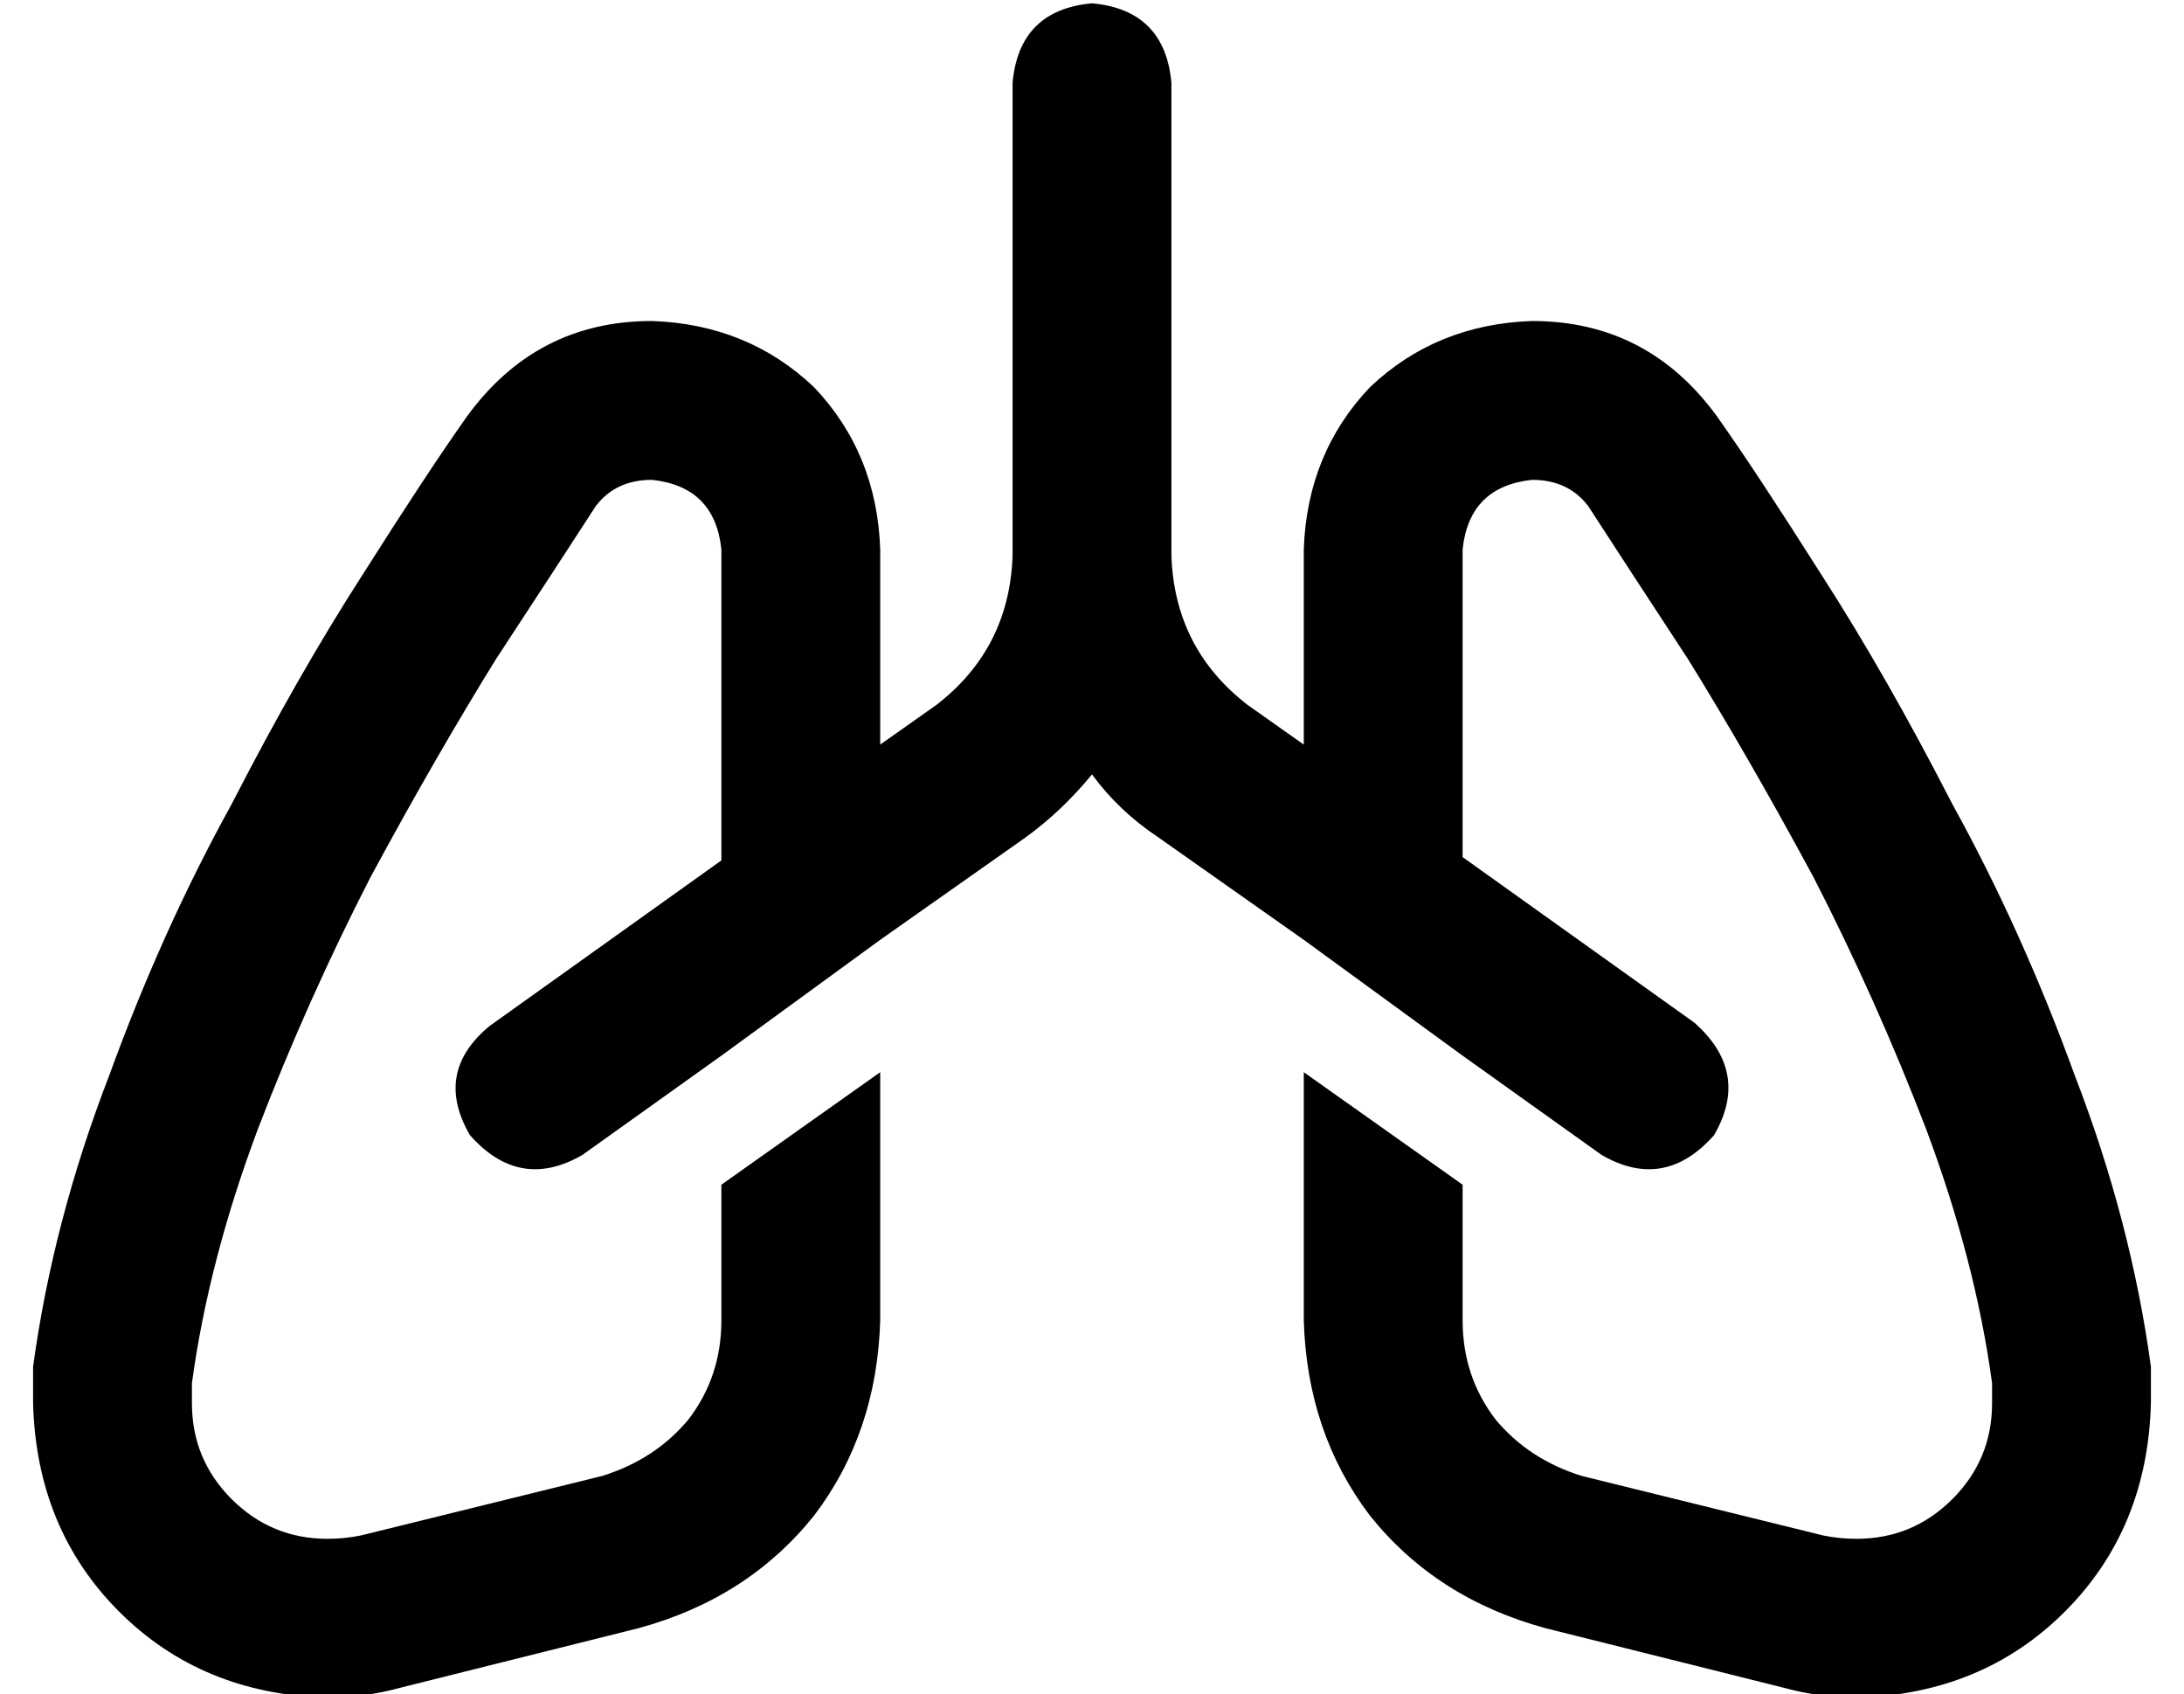 <?xml version="1.0" standalone="no"?>
<!DOCTYPE svg PUBLIC "-//W3C//DTD SVG 1.1//EN" "http://www.w3.org/Graphics/SVG/1.1/DTD/svg11.dtd" >
<svg xmlns="http://www.w3.org/2000/svg" xmlns:xlink="http://www.w3.org/1999/xlink" version="1.1" viewBox="-10 -40 660 512">
   <path fill="currentColor"
d="M344 -15q-2 -22 -24 -24q-22 2 -24 24v143v0q-1 28 -23 45l-17 12v0v-39v0v-9v0v-11v0q-1 -29 -20 -49q-20 -19 -49 -20q-35 0 -56 29q-12 17 -31 47q-20 31 -40 70q-21 38 -37 82q-17 44 -23 88v4v0v7v0q1 38 26 63t63 26q11 0 22 -3l72 -18v0q33 -9 53 -34
q19 -25 20 -59v-75v0l-48 34v0v41v0q0 17 -10 30q-10 12 -26 17l-73 18v0q-5 1 -10 1q-17 0 -29 -12t-12 -29v-6v0q5 -37 20 -77q15 -39 34 -76q20 -37 38 -66q19 -29 30 -46q6 -8 17 -8q19 2 21 21v11v0v43v0v40v0l-70 50v0q-17 14 -6 33q15 17 34 6l42 -30v0l48 -35v0
l44 -31v0q11 -8 20 -19q8 11 20 19l44 31v0l48 35v0l42 30v0q19 11 34 -6q11 -19 -6 -34l-70 -50v0v-39v0v-43v0v-11v0q2 -19 21 -21q11 0 17 8q11 17 30 46q18 29 38 66q19 37 34 76q15 40 20 77v6v0q0 17 -12 29t-29 12q-5 0 -10 -1l-73 -18v0q-16 -5 -26 -17
q-10 -13 -10 -30v-41v0l-48 -34v0v75v0q1 34 20 59q20 25 53 34l72 18v0q11 3 22 3q38 -1 63 -26t26 -63v-7v0v-4q-6 -44 -23 -88q-16 -44 -37 -82q-20 -39 -40 -70q-19 -30 -31 -47q-21 -29 -56 -29q-29 1 -49 20q-19 20 -20 49v11v0v9v0v39v0l-17 -12v0q-22 -17 -23 -45
v-143v0z" />
</svg>

